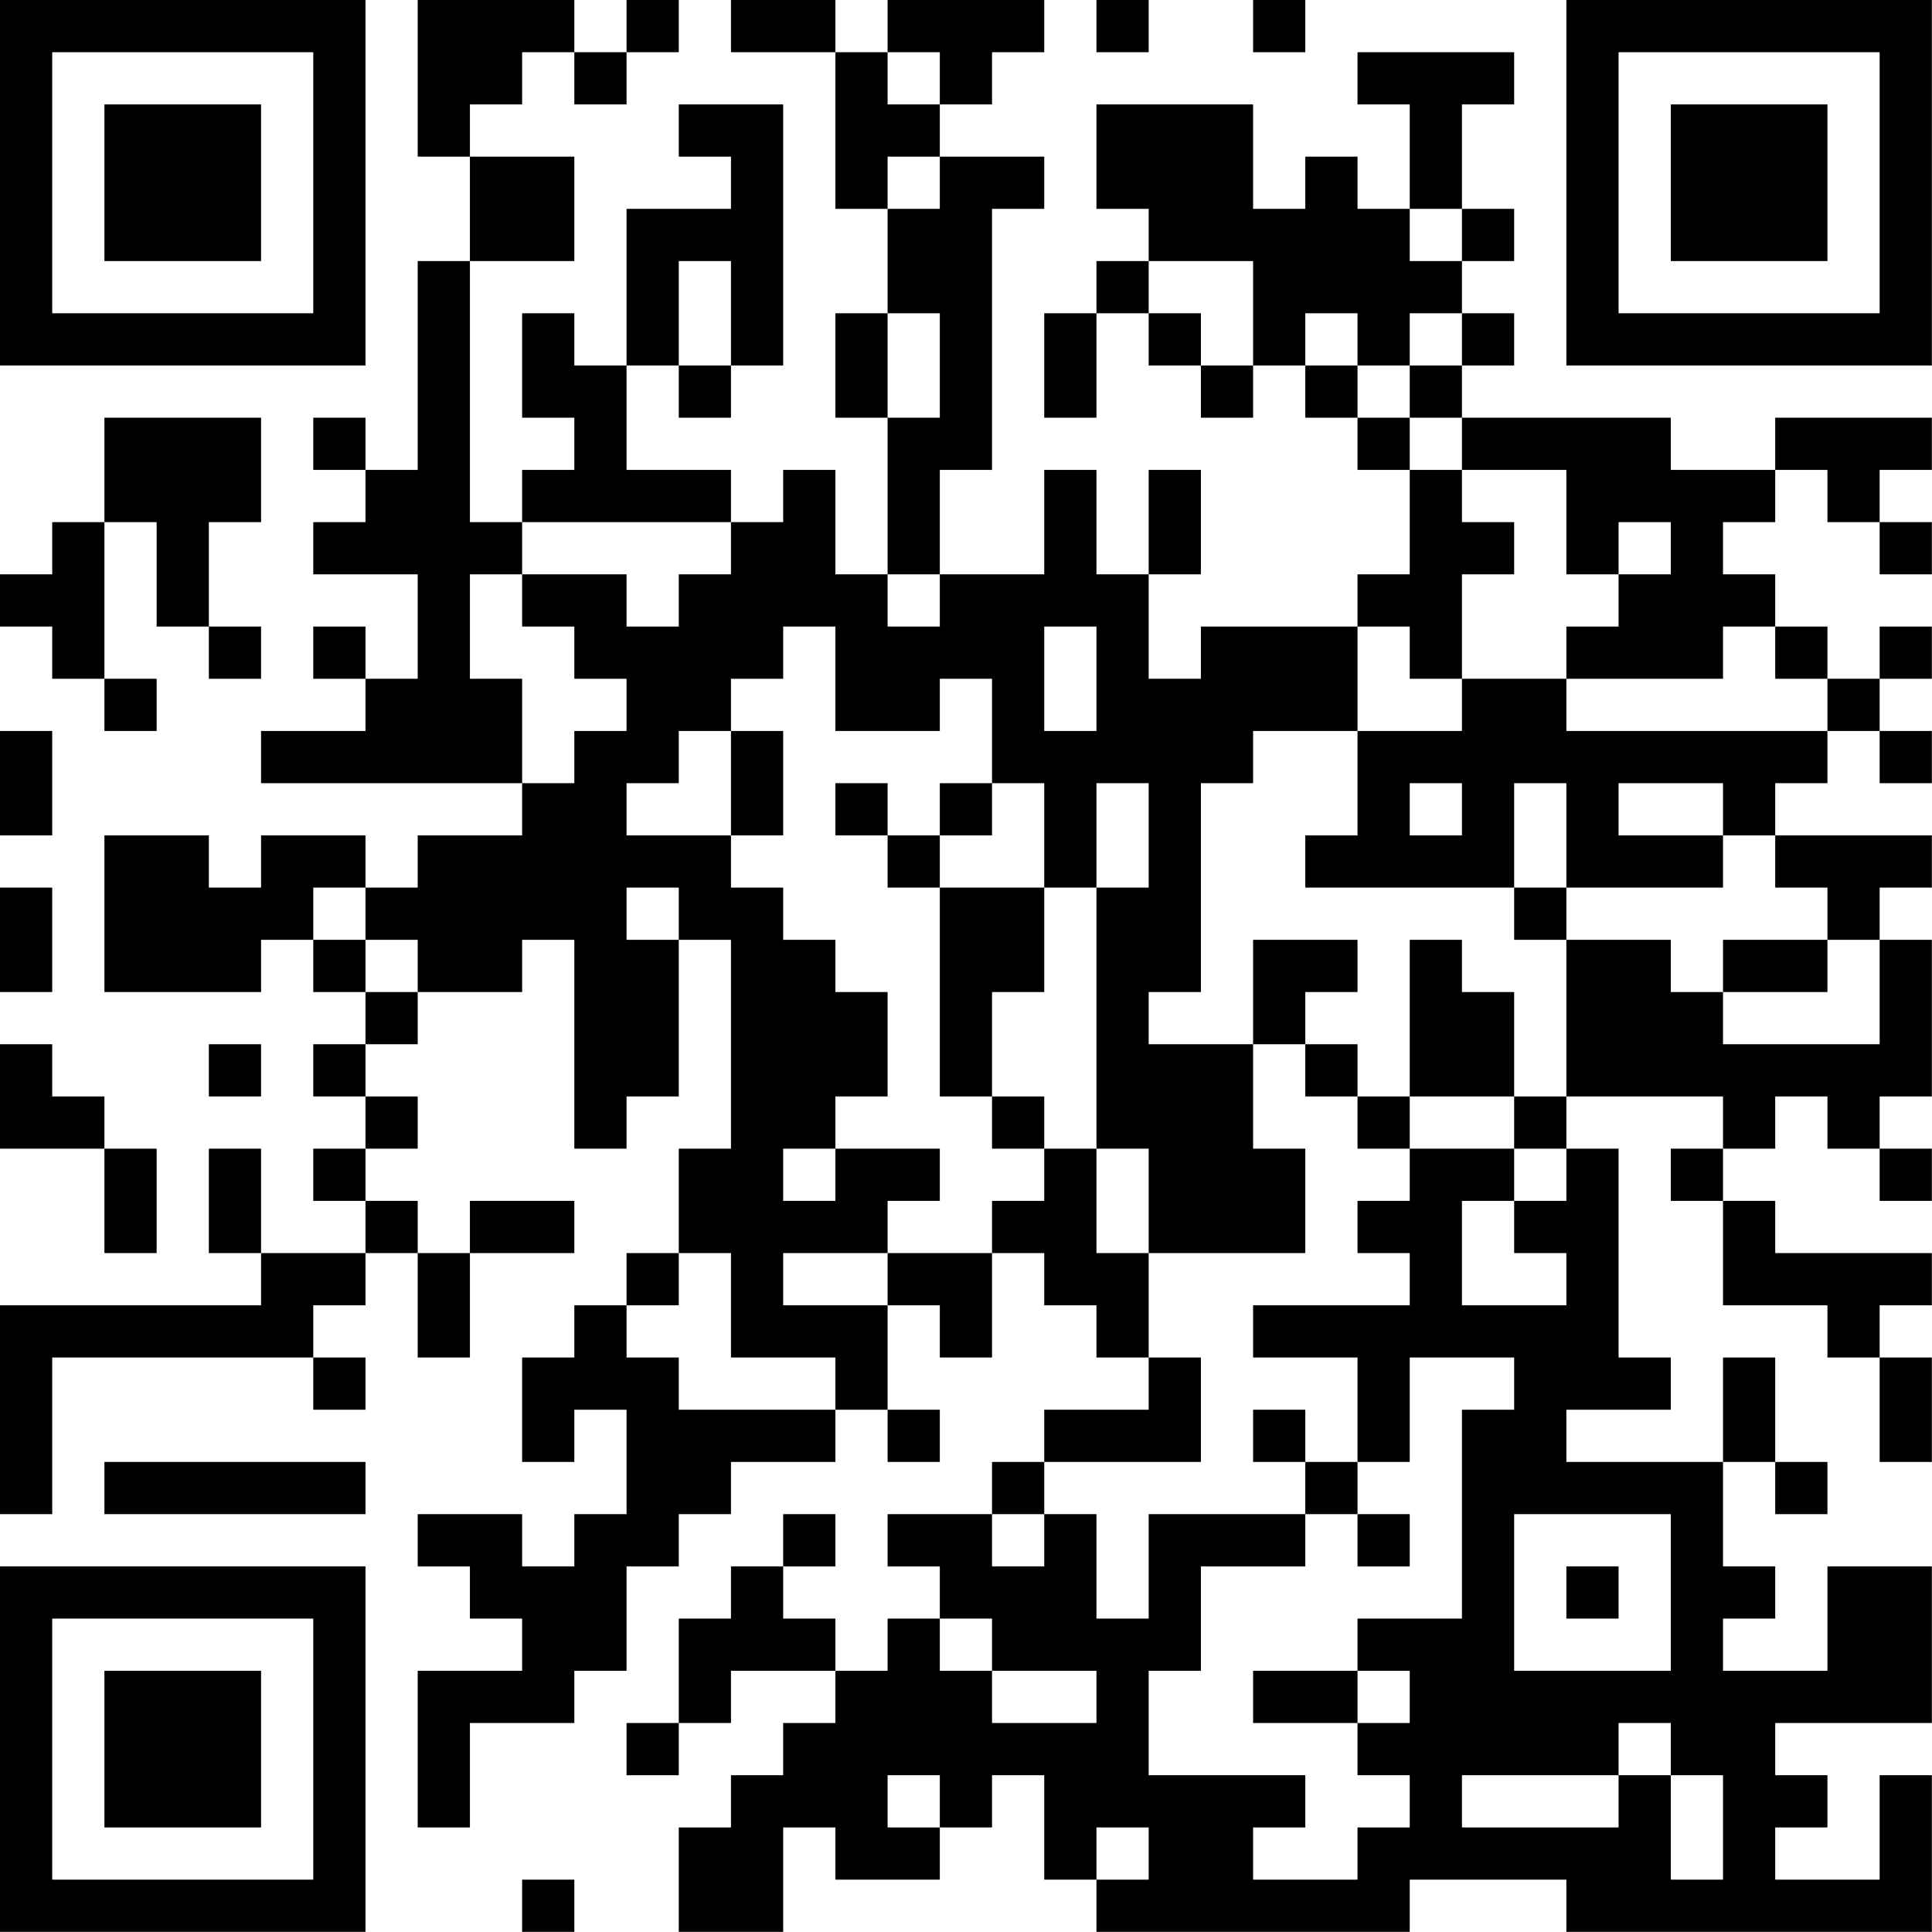<?xml version="1.0" encoding="UTF-8"?>
<svg xmlns="http://www.w3.org/2000/svg" version="1.1" width="200" height="200" viewBox="0 0 200 200"><rect x="0" y="0" width="200" height="200" fill="#ffffff"/><g transform="scale(5.405)"><g transform="translate(0,0)"><path fill-rule="evenodd" d="M8 0L8 3L9 3L9 5L8 5L8 9L7 9L7 8L6 8L6 9L7 9L7 10L6 10L6 11L8 11L8 13L7 13L7 12L6 12L6 13L7 13L7 14L5 14L5 15L10 15L10 16L8 16L8 17L7 17L7 16L5 16L5 17L4 17L4 16L2 16L2 19L5 19L5 18L6 18L6 19L7 19L7 20L6 20L6 21L7 21L7 22L6 22L6 23L7 23L7 24L5 24L5 22L4 22L4 24L5 24L5 25L0 25L0 29L1 29L1 26L6 26L6 27L7 27L7 26L6 26L6 25L7 25L7 24L8 24L8 26L9 26L9 24L11 24L11 23L9 23L9 24L8 24L8 23L7 23L7 22L8 22L8 21L7 21L7 20L8 20L8 19L10 19L10 18L11 18L11 22L12 22L12 21L13 21L13 18L14 18L14 22L13 22L13 24L12 24L12 25L11 25L11 26L10 26L10 28L11 28L11 27L12 27L12 29L11 29L11 30L10 30L10 29L8 29L8 30L9 30L9 31L10 31L10 32L8 32L8 35L9 35L9 33L11 33L11 32L12 32L12 30L13 30L13 29L14 29L14 28L16 28L16 27L17 27L17 28L18 28L18 27L17 27L17 25L18 25L18 26L19 26L19 24L20 24L20 25L21 25L21 26L22 26L22 27L20 27L20 28L19 28L19 29L17 29L17 30L18 30L18 31L17 31L17 32L16 32L16 31L15 31L15 30L16 30L16 29L15 29L15 30L14 30L14 31L13 31L13 33L12 33L12 34L13 34L13 33L14 33L14 32L16 32L16 33L15 33L15 34L14 34L14 35L13 35L13 37L15 37L15 35L16 35L16 36L18 36L18 35L19 35L19 34L20 34L20 36L21 36L21 37L27 37L27 36L30 36L30 37L37 37L37 34L36 34L36 36L34 36L34 35L35 35L35 34L34 34L34 33L37 33L37 30L35 30L35 32L33 32L33 31L34 31L34 30L33 30L33 28L34 28L34 29L35 29L35 28L34 28L34 26L33 26L33 28L30 28L30 27L32 27L32 26L31 26L31 22L30 22L30 21L33 21L33 22L32 22L32 23L33 23L33 25L35 25L35 26L36 26L36 28L37 28L37 26L36 26L36 25L37 25L37 24L34 24L34 23L33 23L33 22L34 22L34 21L35 21L35 22L36 22L36 23L37 23L37 22L36 22L36 21L37 21L37 18L36 18L36 17L37 17L37 16L34 16L34 15L35 15L35 14L36 14L36 15L37 15L37 14L36 14L36 13L37 13L37 12L36 12L36 13L35 13L35 12L34 12L34 11L33 11L33 10L34 10L34 9L35 9L35 10L36 10L36 11L37 11L37 10L36 10L36 9L37 9L37 8L34 8L34 9L32 9L32 8L28 8L28 7L29 7L29 6L28 6L28 5L29 5L29 4L28 4L28 2L29 2L29 1L26 1L26 2L27 2L27 4L26 4L26 3L25 3L25 4L24 4L24 2L21 2L21 4L22 4L22 5L21 5L21 6L20 6L20 8L21 8L21 6L22 6L22 7L23 7L23 8L24 8L24 7L25 7L25 8L26 8L26 9L27 9L27 11L26 11L26 12L23 12L23 13L22 13L22 11L23 11L23 9L22 9L22 11L21 11L21 9L20 9L20 11L18 11L18 9L19 9L19 4L20 4L20 3L18 3L18 2L19 2L19 1L20 1L20 0L17 0L17 1L16 1L16 0L14 0L14 1L16 1L16 4L17 4L17 6L16 6L16 8L17 8L17 11L16 11L16 9L15 9L15 10L14 10L14 9L12 9L12 7L13 7L13 8L14 8L14 7L15 7L15 2L13 2L13 3L14 3L14 4L12 4L12 7L11 7L11 6L10 6L10 8L11 8L11 9L10 9L10 10L9 10L9 5L11 5L11 3L9 3L9 2L10 2L10 1L11 1L11 2L12 2L12 1L13 1L13 0L12 0L12 1L11 1L11 0ZM21 0L21 1L22 1L22 0ZM24 0L24 1L25 1L25 0ZM17 1L17 2L18 2L18 1ZM17 3L17 4L18 4L18 3ZM27 4L27 5L28 5L28 4ZM13 5L13 7L14 7L14 5ZM22 5L22 6L23 6L23 7L24 7L24 5ZM17 6L17 8L18 8L18 6ZM25 6L25 7L26 7L26 8L27 8L27 9L28 9L28 10L29 10L29 11L28 11L28 13L27 13L27 12L26 12L26 14L24 14L24 15L23 15L23 19L22 19L22 20L24 20L24 22L25 22L25 24L22 24L22 22L21 22L21 17L22 17L22 15L21 15L21 17L20 17L20 15L19 15L19 13L18 13L18 14L16 14L16 12L15 12L15 13L14 13L14 14L13 14L13 15L12 15L12 16L14 16L14 17L15 17L15 18L16 18L16 19L17 19L17 21L16 21L16 22L15 22L15 23L16 23L16 22L18 22L18 23L17 23L17 24L15 24L15 25L17 25L17 24L19 24L19 23L20 23L20 22L21 22L21 24L22 24L22 26L23 26L23 28L20 28L20 29L19 29L19 30L20 30L20 29L21 29L21 31L22 31L22 29L25 29L25 30L23 30L23 32L22 32L22 34L25 34L25 35L24 35L24 36L26 36L26 35L27 35L27 34L26 34L26 33L27 33L27 32L26 32L26 31L28 31L28 27L29 27L29 26L27 26L27 28L26 28L26 26L24 26L24 25L27 25L27 24L26 24L26 23L27 23L27 22L29 22L29 23L28 23L28 25L30 25L30 24L29 24L29 23L30 23L30 22L29 22L29 21L30 21L30 18L32 18L32 19L33 19L33 20L36 20L36 18L35 18L35 17L34 17L34 16L33 16L33 15L31 15L31 16L33 16L33 17L30 17L30 15L29 15L29 17L25 17L25 16L26 16L26 14L28 14L28 13L30 13L30 14L35 14L35 13L34 13L34 12L33 12L33 13L30 13L30 12L31 12L31 11L32 11L32 10L31 10L31 11L30 11L30 9L28 9L28 8L27 8L27 7L28 7L28 6L27 6L27 7L26 7L26 6ZM2 8L2 10L1 10L1 11L0 11L0 12L1 12L1 13L2 13L2 14L3 14L3 13L2 13L2 10L3 10L3 12L4 12L4 13L5 13L5 12L4 12L4 10L5 10L5 8ZM10 10L10 11L9 11L9 13L10 13L10 15L11 15L11 14L12 14L12 13L11 13L11 12L10 12L10 11L12 11L12 12L13 12L13 11L14 11L14 10ZM17 11L17 12L18 12L18 11ZM20 12L20 14L21 14L21 12ZM0 14L0 16L1 16L1 14ZM14 14L14 16L15 16L15 14ZM16 15L16 16L17 16L17 17L18 17L18 21L19 21L19 22L20 22L20 21L19 21L19 19L20 19L20 17L18 17L18 16L19 16L19 15L18 15L18 16L17 16L17 15ZM27 15L27 16L28 16L28 15ZM0 17L0 19L1 19L1 17ZM6 17L6 18L7 18L7 19L8 19L8 18L7 18L7 17ZM12 17L12 18L13 18L13 17ZM29 17L29 18L30 18L30 17ZM24 18L24 20L25 20L25 21L26 21L26 22L27 22L27 21L29 21L29 19L28 19L28 18L27 18L27 21L26 21L26 20L25 20L25 19L26 19L26 18ZM33 18L33 19L35 19L35 18ZM0 20L0 22L2 22L2 24L3 24L3 22L2 22L2 21L1 21L1 20ZM4 20L4 21L5 21L5 20ZM13 24L13 25L12 25L12 26L13 26L13 27L16 27L16 26L14 26L14 24ZM24 27L24 28L25 28L25 29L26 29L26 30L27 30L27 29L26 29L26 28L25 28L25 27ZM2 28L2 29L7 29L7 28ZM29 29L29 32L32 32L32 29ZM30 30L30 31L31 31L31 30ZM18 31L18 32L19 32L19 33L21 33L21 32L19 32L19 31ZM24 32L24 33L26 33L26 32ZM31 33L31 34L28 34L28 35L31 35L31 34L32 34L32 36L33 36L33 34L32 34L32 33ZM17 34L17 35L18 35L18 34ZM21 35L21 36L22 36L22 35ZM10 36L10 37L11 37L11 36ZM0 0L0 7L7 7L7 0ZM1 1L1 6L6 6L6 1ZM2 2L2 5L5 5L5 2ZM30 0L30 7L37 7L37 0ZM31 1L31 6L36 6L36 1ZM32 2L32 5L35 5L35 2ZM0 30L0 37L7 37L7 30ZM1 31L1 36L6 36L6 31ZM2 32L2 35L5 35L5 32Z" fill="#000000"/></g></g></svg>

